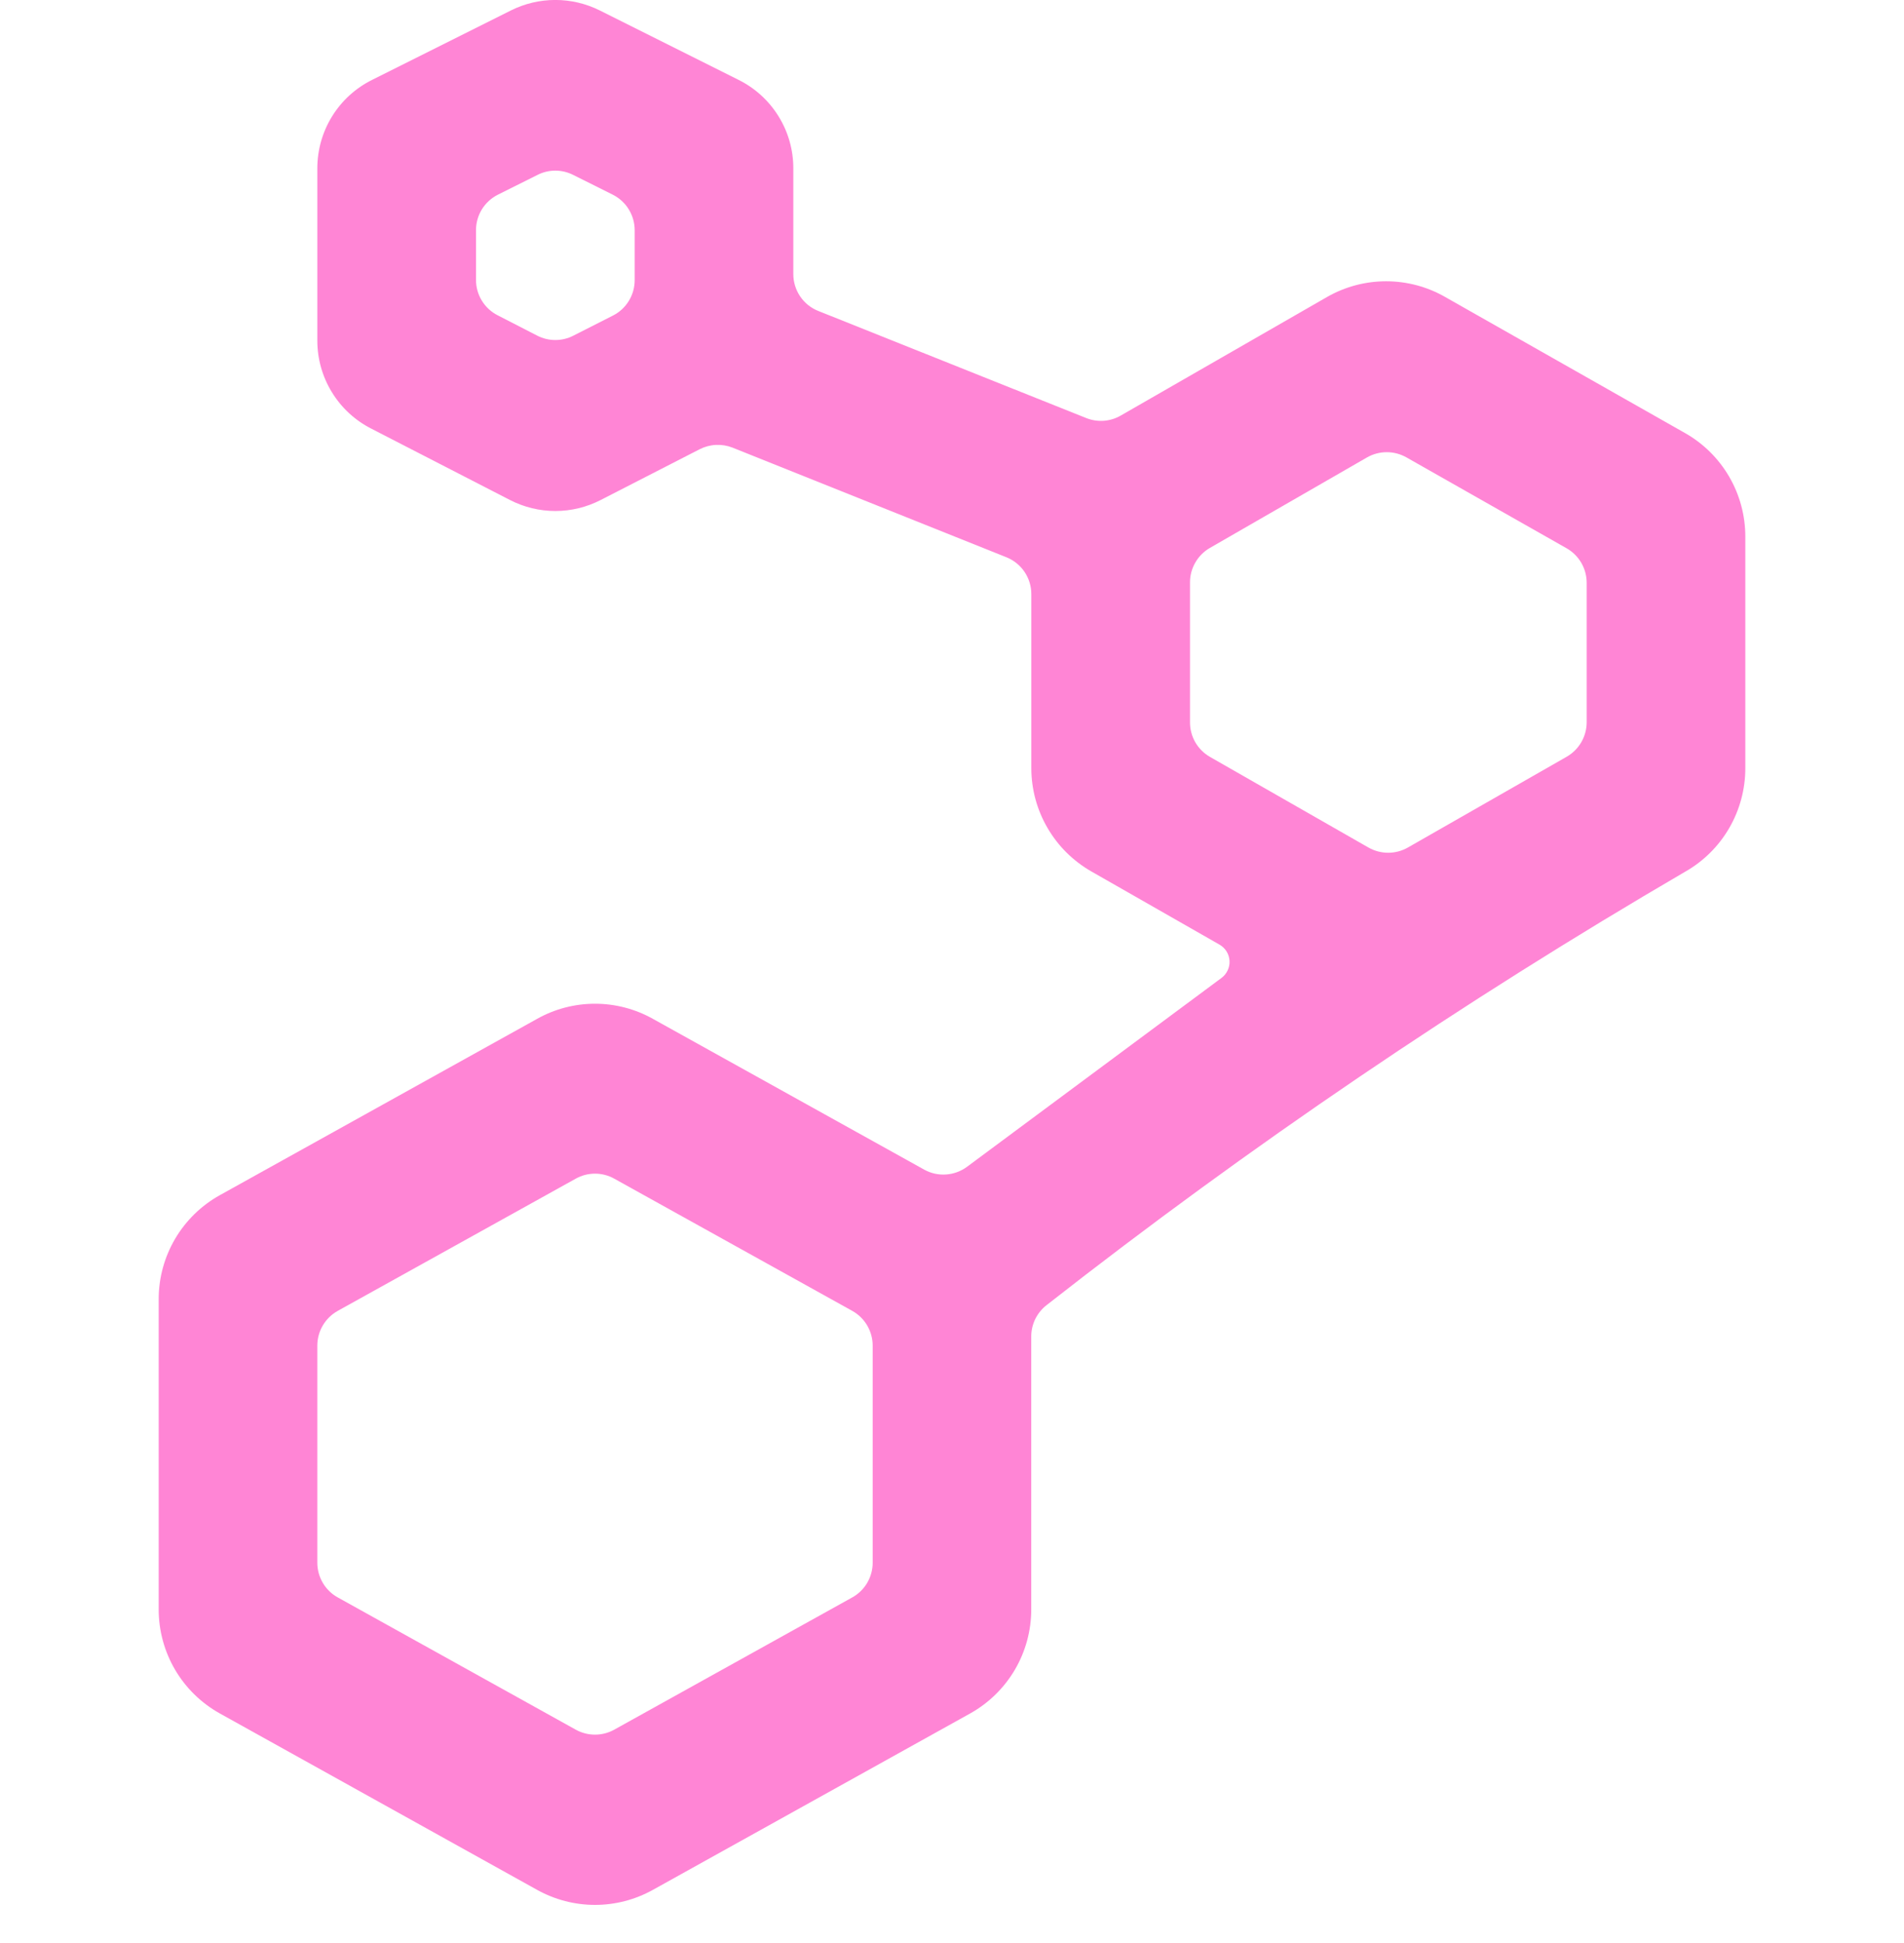 <svg width="50" height="51" viewBox="0 0 50 51" fill="none" xmlns="http://www.w3.org/2000/svg">
<g clip-path="url(#clip0_1446_165)">
<path d="M44.25 11.367L37.952 7.796C37.48 7.525 36.944 7.383 36.4 7.383C35.855 7.383 35.321 7.525 34.848 7.796L29.431 10.908C29.295 10.987 29.142 11.033 28.985 11.045C28.828 11.056 28.671 11.031 28.525 10.973L21.488 8.162C21.294 8.085 21.129 7.952 21.012 7.779C20.896 7.607 20.833 7.404 20.833 7.196V4.425C20.835 3.941 20.701 3.466 20.446 3.055C20.192 2.643 19.827 2.311 19.394 2.096L15.748 0.273C15.386 0.093 14.987 -0.001 14.583 -0.001C14.179 -0.001 13.781 0.093 13.419 0.273L9.773 2.096C9.339 2.311 8.975 2.643 8.72 3.055C8.466 3.466 8.332 3.941 8.333 4.425V8.94C8.333 9.418 8.465 9.887 8.715 10.294C8.964 10.702 9.322 11.033 9.748 11.25L13.394 13.125C13.762 13.314 14.17 13.413 14.583 13.413C14.997 13.413 15.405 13.314 15.773 13.125L18.373 11.792C18.506 11.724 18.652 11.685 18.801 11.678C18.95 11.671 19.099 11.695 19.238 11.75L26.429 14.627C26.623 14.705 26.788 14.838 26.905 15.011C27.021 15.184 27.084 15.387 27.083 15.596V20.165C27.084 20.715 27.23 21.255 27.507 21.73C27.783 22.206 28.181 22.6 28.658 22.873L32.027 24.796C32.102 24.839 32.165 24.901 32.211 24.974C32.256 25.048 32.283 25.132 32.288 25.219C32.293 25.305 32.276 25.392 32.239 25.47C32.202 25.549 32.147 25.617 32.077 25.669L25.396 30.625C25.235 30.744 25.043 30.815 24.843 30.828C24.643 30.842 24.444 30.797 24.269 30.7L17.144 26.742C16.68 26.482 16.157 26.346 15.625 26.346C15.093 26.346 14.57 26.482 14.106 26.742L5.773 31.371C5.287 31.641 4.882 32.036 4.6 32.514C4.318 32.993 4.168 33.538 4.167 34.094V42.244C4.167 42.801 4.316 43.348 4.598 43.828C4.88 44.308 5.286 44.704 5.773 44.975L14.106 49.606C14.571 49.864 15.094 50 15.625 50C16.157 50 16.679 49.864 17.144 49.606L25.477 44.975C25.963 44.704 26.368 44.308 26.65 43.829C26.932 43.349 27.081 42.802 27.081 42.246V35.079C27.081 34.917 27.119 34.758 27.191 34.613C27.264 34.469 27.369 34.343 27.498 34.246C32.816 30.082 38.411 26.287 44.246 22.885C44.728 22.613 45.129 22.218 45.407 21.74C45.686 21.262 45.833 20.718 45.833 20.165V14.085C45.833 13.533 45.687 12.99 45.409 12.512C45.131 12.035 44.731 11.639 44.25 11.367V11.367ZM15.058 8.81C14.911 8.886 14.748 8.925 14.583 8.925C14.418 8.925 14.255 8.886 14.108 8.81L13.067 8.275C12.896 8.188 12.753 8.055 12.653 7.891C12.553 7.728 12.5 7.54 12.5 7.348V6.042C12.5 5.848 12.554 5.659 12.655 5.494C12.757 5.33 12.902 5.197 13.075 5.11L14.117 4.59C14.261 4.517 14.421 4.479 14.583 4.479C14.745 4.479 14.905 4.517 15.05 4.59L16.092 5.11C16.264 5.197 16.41 5.33 16.511 5.494C16.613 5.659 16.667 5.848 16.667 6.042V7.354C16.667 7.546 16.614 7.734 16.514 7.897C16.414 8.061 16.271 8.194 16.1 8.281L15.058 8.81ZM22.917 41.019C22.917 41.204 22.867 41.387 22.773 41.547C22.679 41.707 22.544 41.839 22.381 41.929L16.131 45.4C15.976 45.486 15.802 45.531 15.625 45.531C15.448 45.531 15.274 45.486 15.119 45.4L8.869 41.929C8.706 41.839 8.571 41.707 8.477 41.547C8.383 41.387 8.333 41.204 8.333 41.019V35.321C8.333 35.135 8.382 34.952 8.477 34.791C8.571 34.631 8.706 34.499 8.869 34.408L15.119 30.938C15.274 30.851 15.448 30.806 15.625 30.806C15.802 30.806 15.976 30.851 16.131 30.938L22.381 34.408C22.544 34.499 22.679 34.631 22.773 34.791C22.867 34.952 22.917 35.135 22.917 35.321V41.019ZM41.667 18.958C41.667 19.142 41.618 19.322 41.526 19.481C41.434 19.64 41.301 19.771 41.142 19.863L36.975 22.244C36.817 22.335 36.637 22.383 36.454 22.383C36.271 22.383 36.092 22.335 35.933 22.244L31.767 19.863C31.609 19.77 31.478 19.638 31.387 19.48C31.297 19.321 31.249 19.141 31.25 18.958V15.285C31.25 15.102 31.298 14.923 31.39 14.765C31.481 14.606 31.612 14.475 31.771 14.383L35.896 12.008C36.054 11.917 36.234 11.869 36.417 11.869C36.599 11.869 36.779 11.917 36.938 12.008L41.148 14.396C41.306 14.488 41.437 14.619 41.528 14.777C41.619 14.936 41.667 15.115 41.667 15.298V18.958Z" fill="#FF85D5"/>
</g>
<defs>
<clipPath id="clip0_1446_165">
<rect width="50" height="50" fill="white"/>
</clipPath>
</defs>
</svg>

